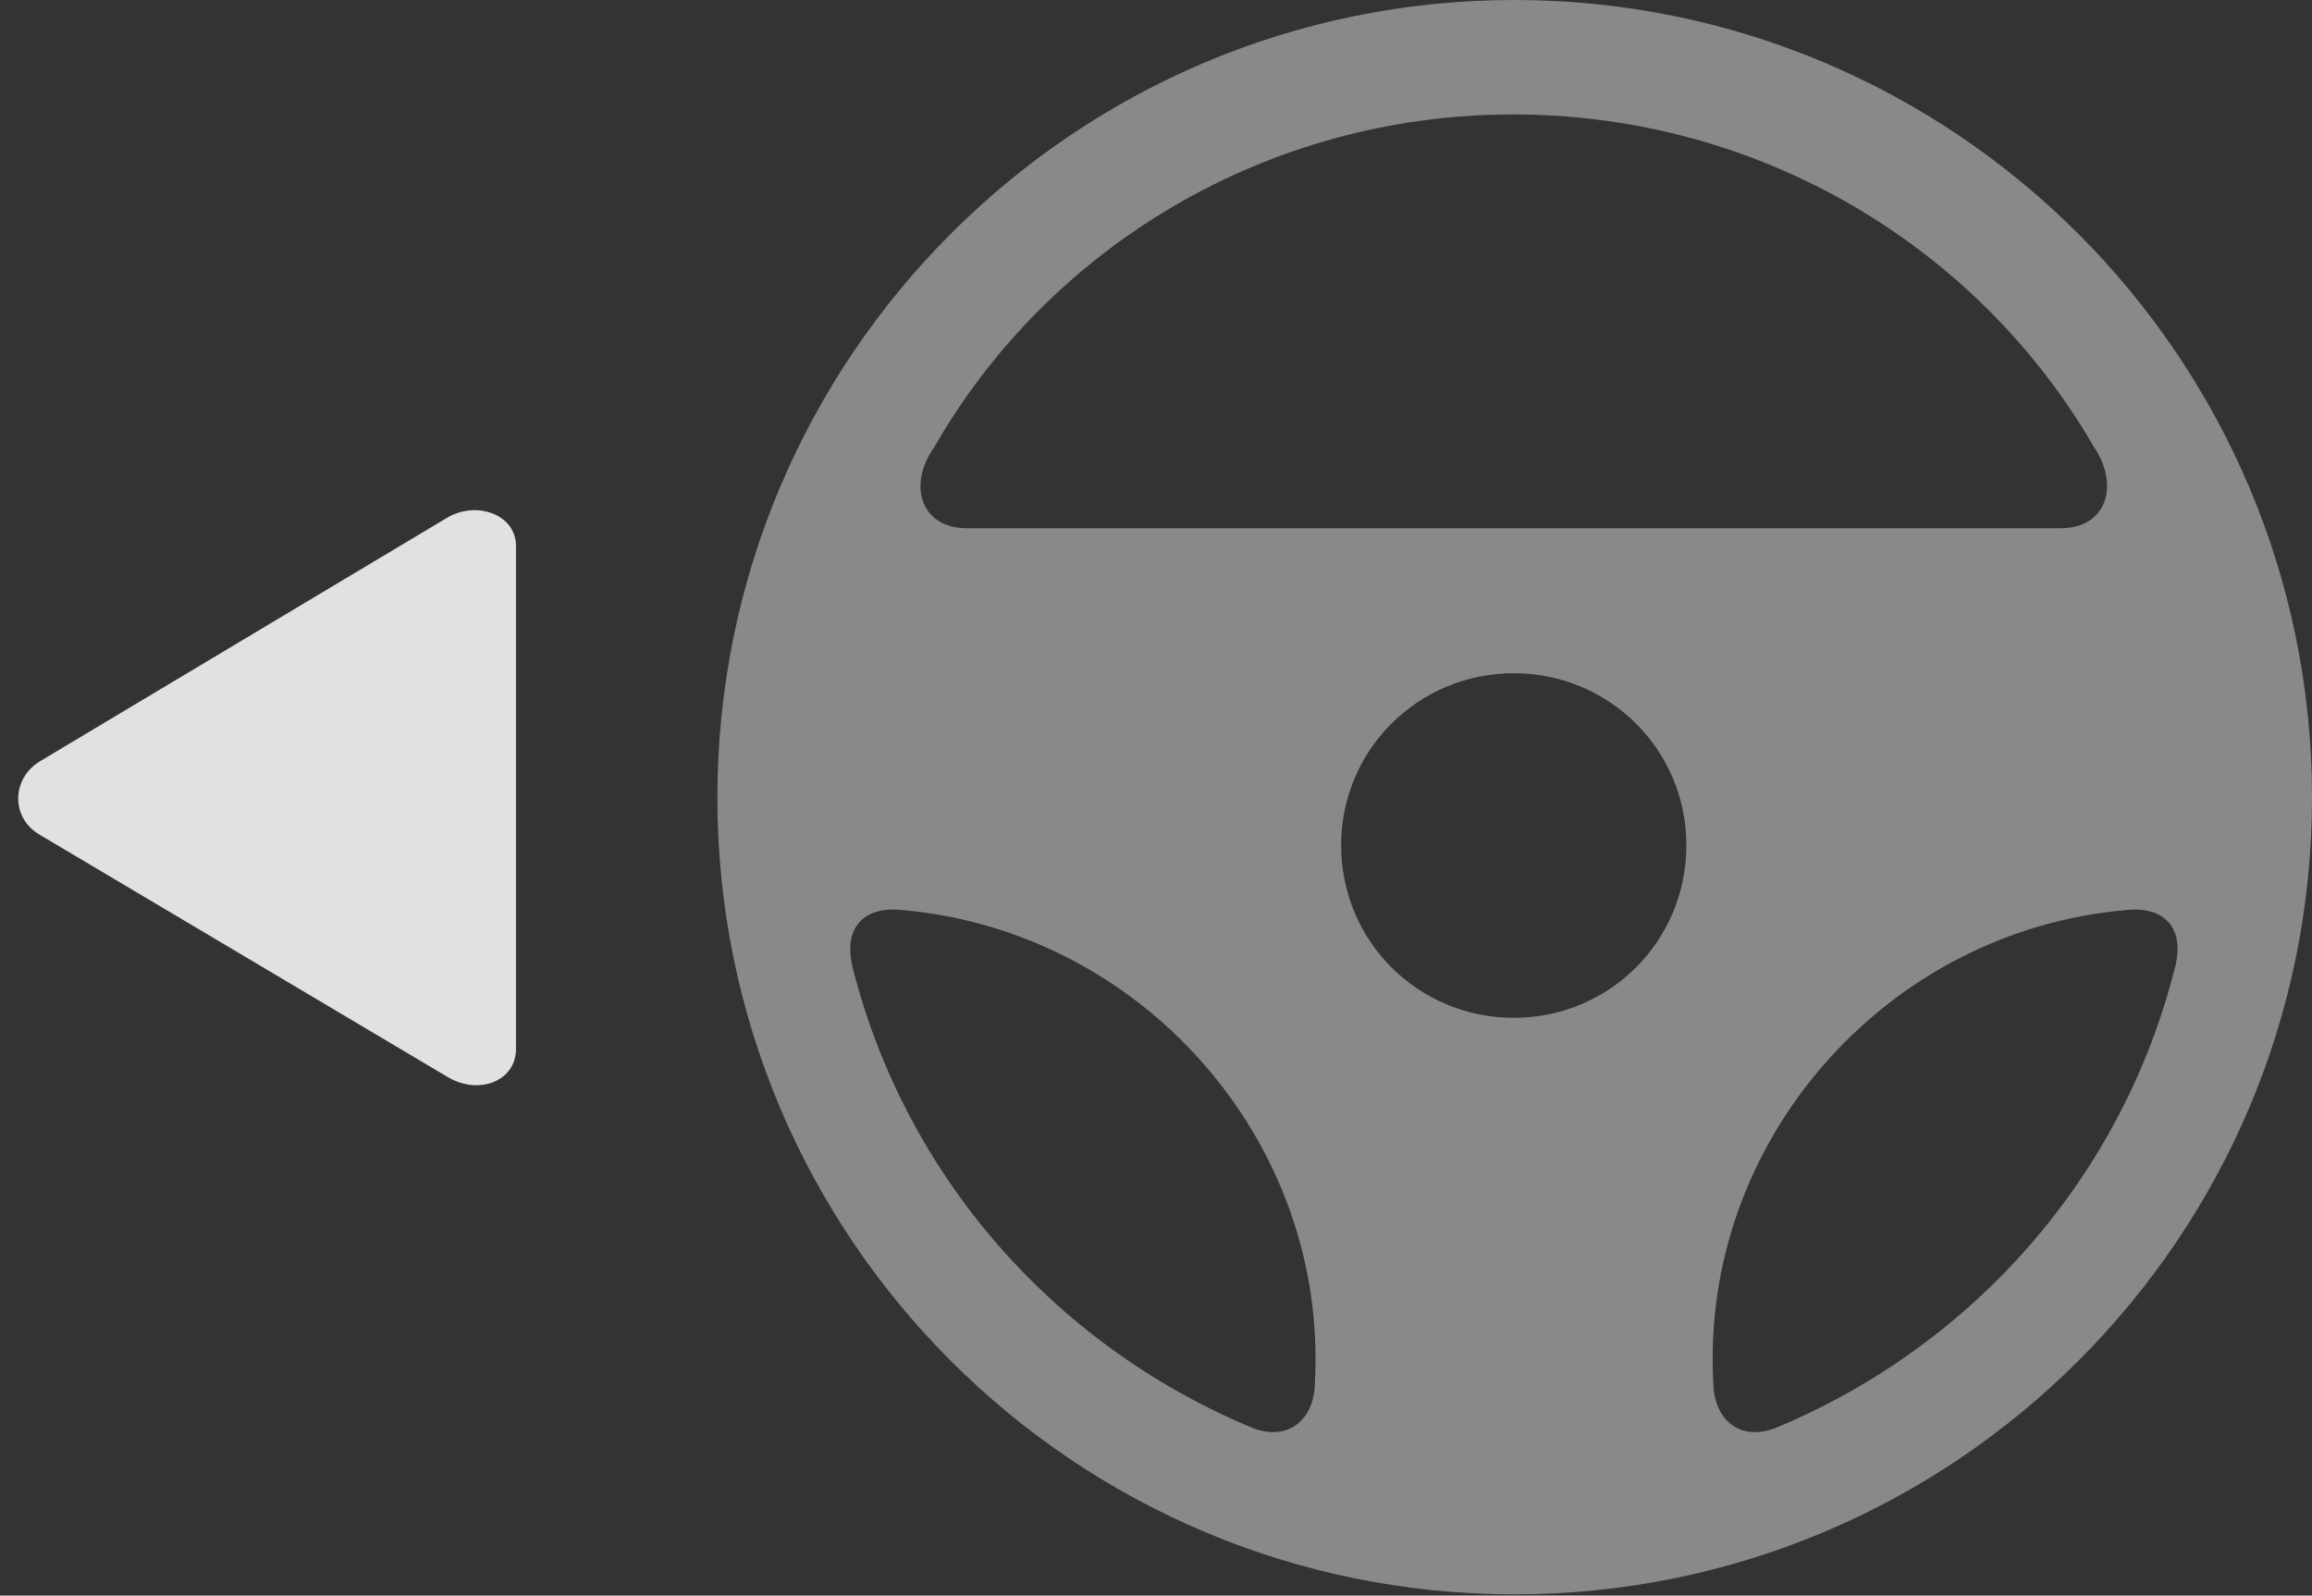 <?xml version="1.0" encoding="UTF-8"?>
<!--Generator: Apple Native CoreSVG 341-->
<!DOCTYPE svg
PUBLIC "-//W3C//DTD SVG 1.1//EN"
       "http://www.w3.org/Graphics/SVG/1.1/DTD/svg11.dtd">
<svg version="1.1" xmlns="http://www.w3.org/2000/svg" xmlns:xlink="http://www.w3.org/1999/xlink" viewBox="0 0 36.885 25.459">
 <rect x="0" y="0" width="36.885" height="25.459" fill="#333333" stroke="none"/>
 <g>
  <rect height="25.459" opacity="0" width="36.885" x="0" y="0"/>
  <path d="M24.16 25.439C31.182 25.439 36.885 19.746 36.885 12.725C36.885 5.703 31.182 0 24.16 0C17.139 0 11.445 5.703 11.445 12.725C11.445 19.746 17.139 25.439 24.16 25.439ZM14.902 7.139C16.719 3.965 20.186 1.826 24.141 1.826C28.105 1.826 31.572 3.965 33.398 7.119C33.828 7.744 33.603 8.428 32.881 8.428L15.42 8.428C14.697 8.428 14.473 7.744 14.902 7.139ZM24.15 16.24C22.627 16.24 21.396 15.02 21.396 13.486C21.396 11.963 22.627 10.742 24.15 10.742C25.674 10.742 26.904 11.963 26.904 13.486C26.904 15.02 25.674 16.24 24.15 16.24ZM13.613 15.479C13.428 14.795 13.789 14.453 14.395 14.521C18.213 14.854 21.191 18.203 20.977 22.07C20.967 22.666 20.527 23.037 19.912 22.754C16.777 21.426 14.453 18.74 13.613 15.479ZM34.688 15.479C33.857 18.74 31.533 21.426 28.398 22.754C27.783 23.037 27.344 22.666 27.334 22.07C27.119 18.223 30.078 14.854 33.916 14.521C34.512 14.453 34.883 14.795 34.688 15.479Z" fill="white" fill-opacity="0.425"/>
  <path d="M0.635 12.148C0.186 12.422 0.166 13.047 0.635 13.32L7.148 17.188C7.646 17.48 8.232 17.246 8.232 16.738L8.232 8.711C8.232 8.213 7.617 7.988 7.148 8.252Z" fill="white" fill-opacity="0.85"/>
 </g>
</svg>
